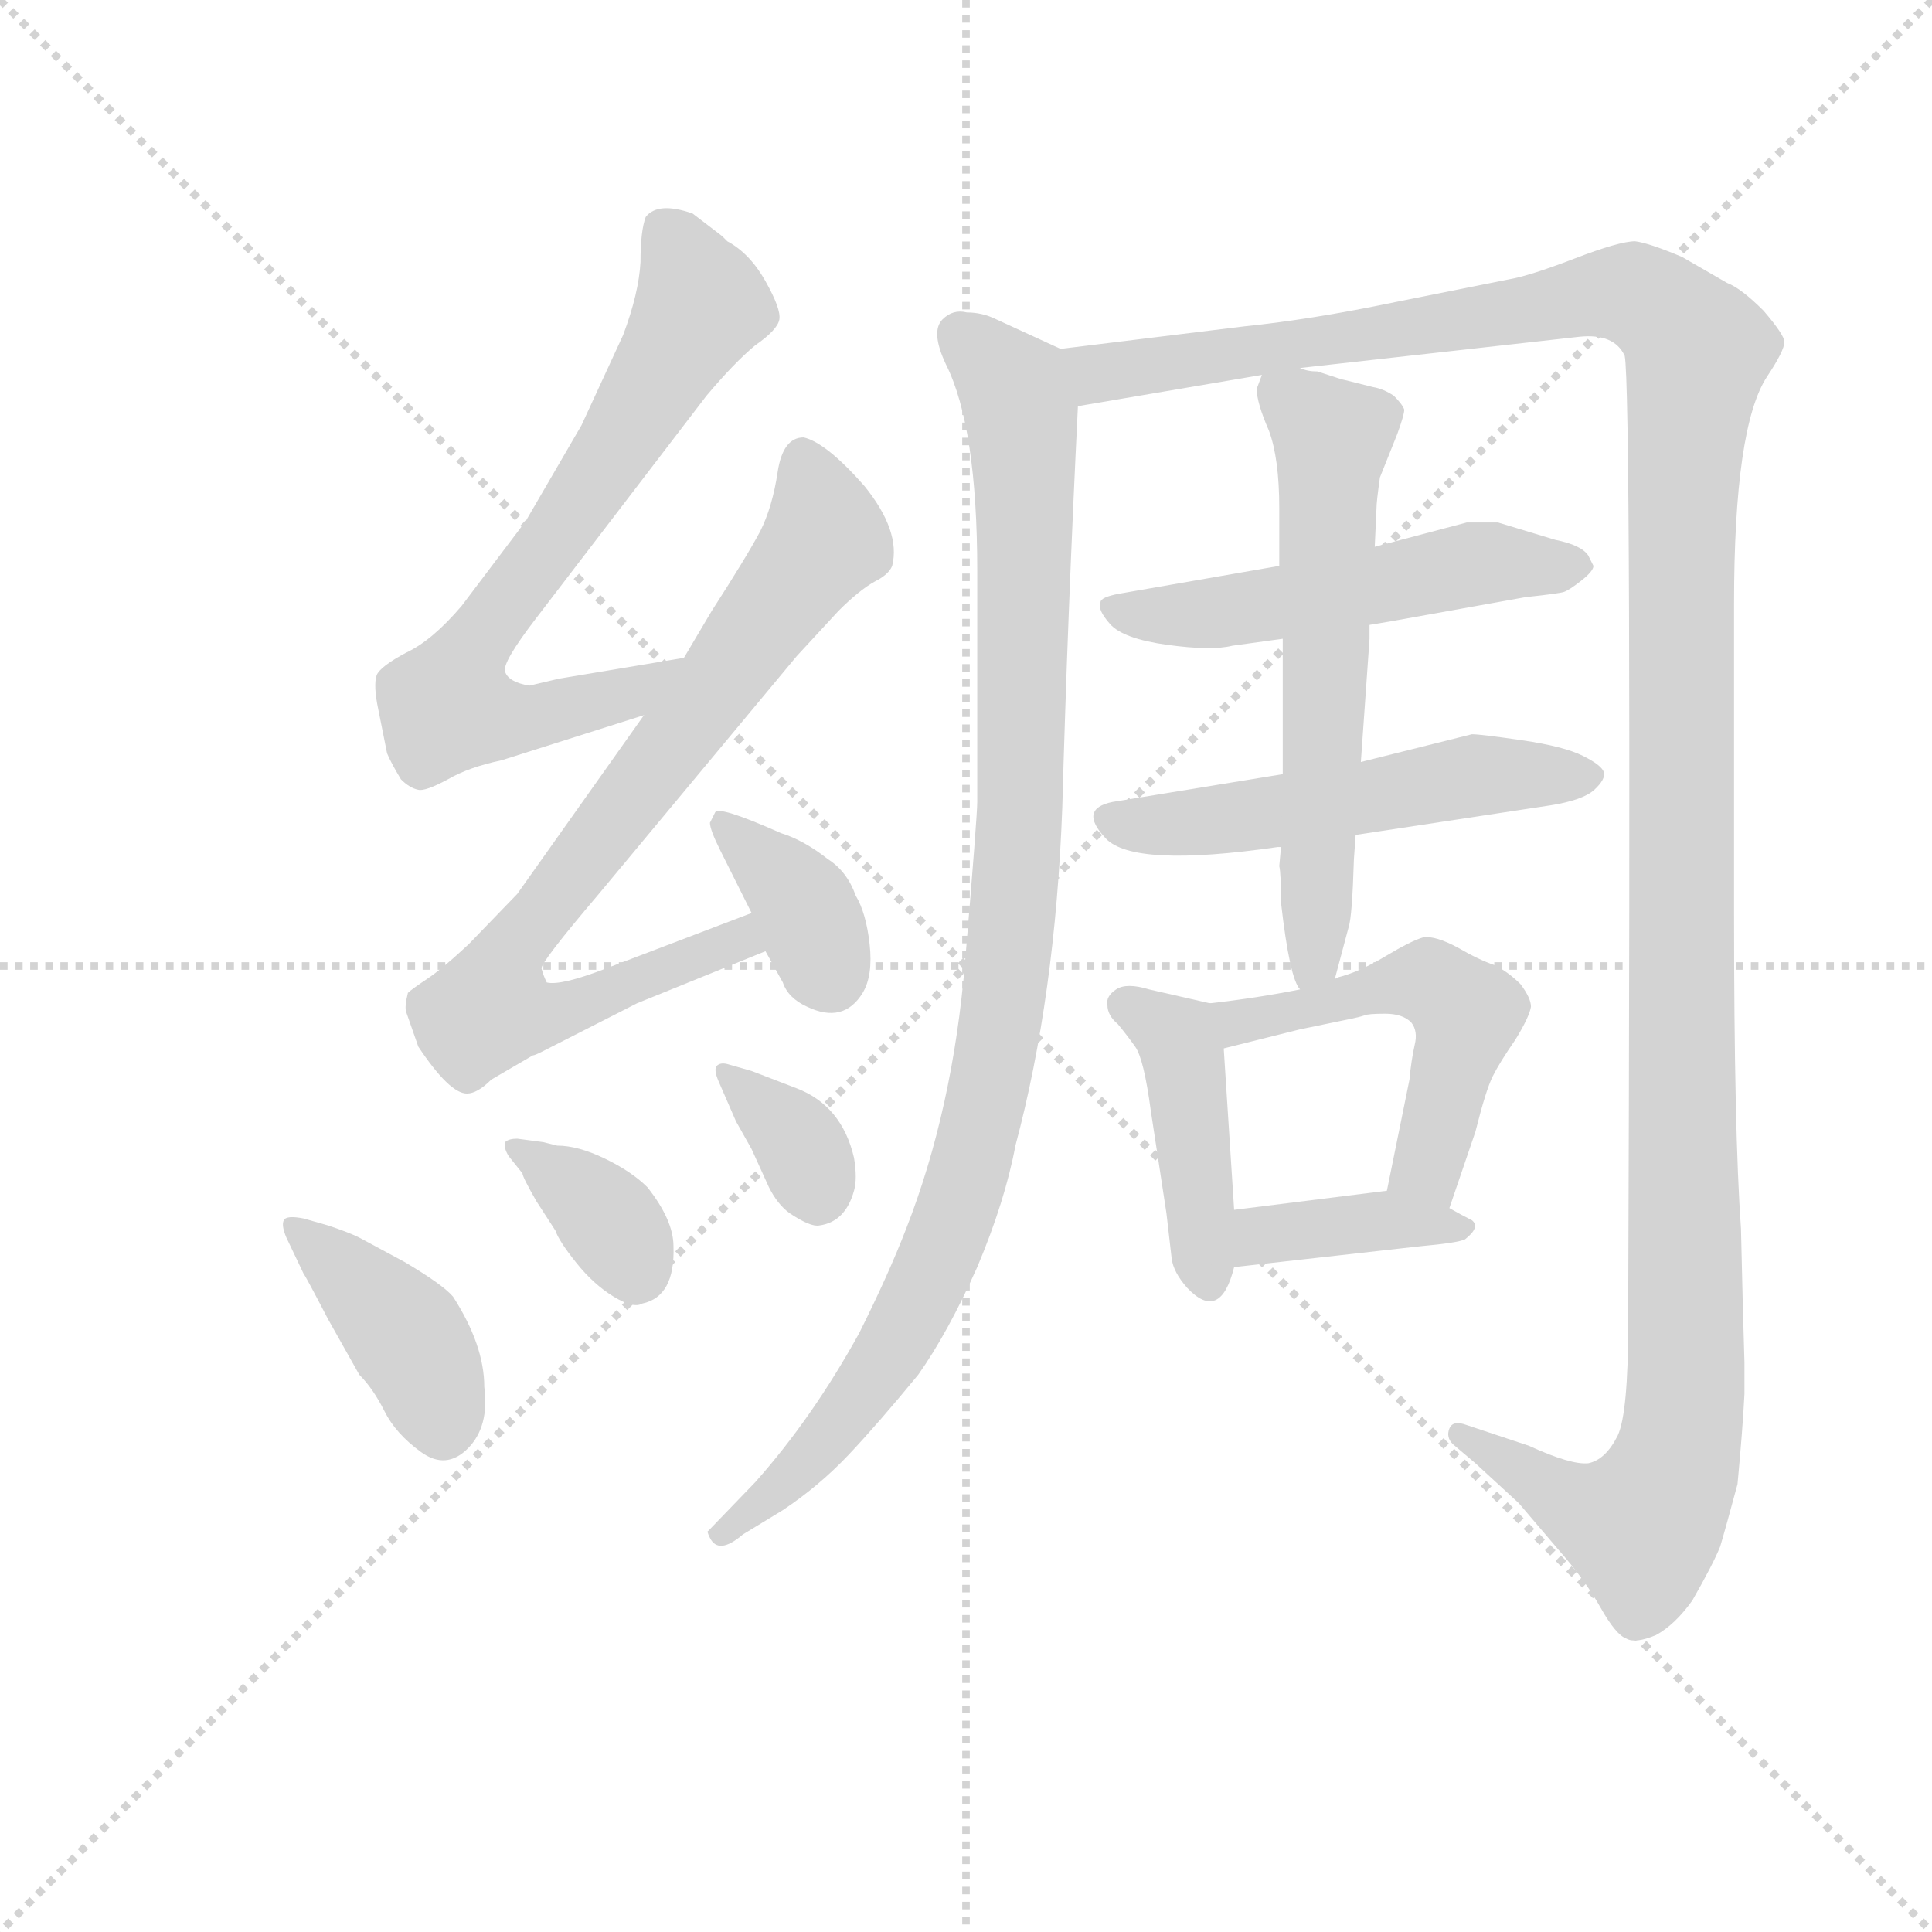 <svg version="1.1" viewBox="0 0 1024 1024" xmlns="http://www.w3.org/2000/svg">
  <g stroke="lightgray" stroke-dasharray="1,1" stroke-width="1" transform="scale(4, 4)">
    <line x1="0" y1="0" x2="256" y2="256"></line>
    <line x1="256" y1="0" x2="0" y2="256"></line>
    <line x1="128" y1="0" x2="128" y2="256"></line>
    <line x1="0" y1="128" x2="256" y2="128"></line>
  </g>
  <g transform="scale(0.92, -0.92) translate(60, -830)">
    <style type="text/css">
      
        @keyframes keyframes0 {
          from {
            stroke: blue;
            stroke-dashoffset: 712;
            stroke-width: 128;
          }
          70% {
            animation-timing-function: step-end;
            stroke: blue;
            stroke-dashoffset: 0;
            stroke-width: 128;
          }
          to {
            stroke: black;
            stroke-width: 1024;
          }
        }
        #make-me-a-hanzi-animation-0 {
          animation: keyframes0 0.829s both;
          animation-delay: 0s;
          animation-timing-function: linear;
        }
      
        @keyframes keyframes1 {
          from {
            stroke: blue;
            stroke-dashoffset: 797;
            stroke-width: 128;
          }
          72% {
            animation-timing-function: step-end;
            stroke: blue;
            stroke-dashoffset: 0;
            stroke-width: 128;
          }
          to {
            stroke: black;
            stroke-width: 1024;
          }
        }
        #make-me-a-hanzi-animation-1 {
          animation: keyframes1 0.899s both;
          animation-delay: 0.829s;
          animation-timing-function: linear;
        }
      
        @keyframes keyframes2 {
          from {
            stroke: blue;
            stroke-dashoffset: 368;
            stroke-width: 128;
          }
          55% {
            animation-timing-function: step-end;
            stroke: blue;
            stroke-dashoffset: 0;
            stroke-width: 128;
          }
          to {
            stroke: black;
            stroke-width: 1024;
          }
        }
        #make-me-a-hanzi-animation-2 {
          animation: keyframes2 0.549s both;
          animation-delay: 1.728s;
          animation-timing-function: linear;
        }
      
        @keyframes keyframes3 {
          from {
            stroke: blue;
            stroke-dashoffset: 403;
            stroke-width: 128;
          }
          57% {
            animation-timing-function: step-end;
            stroke: blue;
            stroke-dashoffset: 0;
            stroke-width: 128;
          }
          to {
            stroke: black;
            stroke-width: 1024;
          }
        }
        #make-me-a-hanzi-animation-3 {
          animation: keyframes3 0.578s both;
          animation-delay: 2.278s;
          animation-timing-function: linear;
        }
      
        @keyframes keyframes4 {
          from {
            stroke: blue;
            stroke-dashoffset: 359;
            stroke-width: 128;
          }
          54% {
            animation-timing-function: step-end;
            stroke: blue;
            stroke-dashoffset: 0;
            stroke-width: 128;
          }
          to {
            stroke: black;
            stroke-width: 1024;
          }
        }
        #make-me-a-hanzi-animation-4 {
          animation: keyframes4 0.542s both;
          animation-delay: 2.855s;
          animation-timing-function: linear;
        }
      
        @keyframes keyframes5 {
          from {
            stroke: blue;
            stroke-dashoffset: 348;
            stroke-width: 128;
          }
          53% {
            animation-timing-function: step-end;
            stroke: blue;
            stroke-dashoffset: 0;
            stroke-width: 128;
          }
          to {
            stroke: black;
            stroke-width: 1024;
          }
        }
        #make-me-a-hanzi-animation-5 {
          animation: keyframes5 0.533s both;
          animation-delay: 3.398s;
          animation-timing-function: linear;
        }
      
        @keyframes keyframes6 {
          from {
            stroke: blue;
            stroke-dashoffset: 1009;
            stroke-width: 128;
          }
          77% {
            animation-timing-function: step-end;
            stroke: blue;
            stroke-dashoffset: 0;
            stroke-width: 128;
          }
          to {
            stroke: black;
            stroke-width: 1024;
          }
        }
        #make-me-a-hanzi-animation-6 {
          animation: keyframes6 1.071s both;
          animation-delay: 3.931s;
          animation-timing-function: linear;
        }
      
        @keyframes keyframes7 {
          from {
            stroke: blue;
            stroke-dashoffset: 1436;
            stroke-width: 128;
          }
          82% {
            animation-timing-function: step-end;
            stroke: blue;
            stroke-dashoffset: 0;
            stroke-width: 128;
          }
          to {
            stroke: black;
            stroke-width: 1024;
          }
        }
        #make-me-a-hanzi-animation-7 {
          animation: keyframes7 1.419s both;
          animation-delay: 5.002s;
          animation-timing-function: linear;
        }
      
        @keyframes keyframes8 {
          from {
            stroke: blue;
            stroke-dashoffset: 527;
            stroke-width: 128;
          }
          63% {
            animation-timing-function: step-end;
            stroke: blue;
            stroke-dashoffset: 0;
            stroke-width: 128;
          }
          to {
            stroke: black;
            stroke-width: 1024;
          }
        }
        #make-me-a-hanzi-animation-8 {
          animation: keyframes8 0.679s both;
          animation-delay: 6.421s;
          animation-timing-function: linear;
        }
      
        @keyframes keyframes9 {
          from {
            stroke: blue;
            stroke-dashoffset: 532;
            stroke-width: 128;
          }
          63% {
            animation-timing-function: step-end;
            stroke: blue;
            stroke-dashoffset: 0;
            stroke-width: 128;
          }
          to {
            stroke: black;
            stroke-width: 1024;
          }
        }
        #make-me-a-hanzi-animation-9 {
          animation: keyframes9 0.683s both;
          animation-delay: 7.099s;
          animation-timing-function: linear;
        }
      
        @keyframes keyframes10 {
          from {
            stroke: blue;
            stroke-dashoffset: 613;
            stroke-width: 128;
          }
          67% {
            animation-timing-function: step-end;
            stroke: blue;
            stroke-dashoffset: 0;
            stroke-width: 128;
          }
          to {
            stroke: black;
            stroke-width: 1024;
          }
        }
        #make-me-a-hanzi-animation-10 {
          animation: keyframes10 0.749s both;
          animation-delay: 7.782s;
          animation-timing-function: linear;
        }
      
        @keyframes keyframes11 {
          from {
            stroke: blue;
            stroke-dashoffset: 428;
            stroke-width: 128;
          }
          58% {
            animation-timing-function: step-end;
            stroke: blue;
            stroke-dashoffset: 0;
            stroke-width: 128;
          }
          to {
            stroke: black;
            stroke-width: 1024;
          }
        }
        #make-me-a-hanzi-animation-11 {
          animation: keyframes11 0.598s both;
          animation-delay: 8.531s;
          animation-timing-function: linear;
        }
      
        @keyframes keyframes12 {
          from {
            stroke: blue;
            stroke-dashoffset: 515;
            stroke-width: 128;
          }
          63% {
            animation-timing-function: step-end;
            stroke: blue;
            stroke-dashoffset: 0;
            stroke-width: 128;
          }
          to {
            stroke: black;
            stroke-width: 1024;
          }
        }
        #make-me-a-hanzi-animation-12 {
          animation: keyframes12 0.669s both;
          animation-delay: 9.13s;
          animation-timing-function: linear;
        }
      
        @keyframes keyframes13 {
          from {
            stroke: blue;
            stroke-dashoffset: 381;
            stroke-width: 128;
          }
          55% {
            animation-timing-function: step-end;
            stroke: blue;
            stroke-dashoffset: 0;
            stroke-width: 128;
          }
          to {
            stroke: black;
            stroke-width: 1024;
          }
        }
        #make-me-a-hanzi-animation-13 {
          animation: keyframes13 0.56s both;
          animation-delay: 9.799s;
          animation-timing-function: linear;
        }
      
    </style>
    
      <path d="M 334 451 L 262 439 L 245 435 Q 233 437 231 443 Q 229 448 249 474 L 347 602 Q 363 621 375 631 Q 388 640 389 646 Q 390 652 381 668 Q 372 684 359 691 Q 358 692 356 694 L 339 707 Q 319 714 312 705 Q 309 697 309 679 Q 308 661 299 637 L 275 585 L 243 530 L 206 481 Q 189 461 174 454 Q 159 446 157 441 Q 155 435 158 421 L 163 396 Q 165 391 171 381 Q 176 376 181 375 Q 185 374 198 381 Q 210 388 229 392 L 311 418 C 340 427 364 456 334 451 Z" fill="lightgray"></path>
    
      <path d="M 373 304 L 289 272 Q 263 262 255 264 Q 253 268 252 272 Q 251 275 285 315 L 399 452 L 423 478 Q 435 490 444 495 Q 452 499 454 504 Q 459 524 438 550 Q 416 575 403 578 Q 391 578 388 558 Q 385 538 378 524 Q 370 509 350 478 L 334 451 L 311 418 L 238 315 L 210 286 Q 195 272 186 266 Q 177 260 175 258 Q 173 250 174 247 Q 175 244 181 227 Q 199 200 209 200 Q 215 200 223 208 L 247 222 Q 248 222 252 224 L 307 252 L 381 282 C 409 293 401 315 373 304 Z" fill="lightgray"></path>
    
      <path d="M 349 356 Q 349 352 355 340 L 373 304 L 381 282 L 391 264 Q 394 255 405 250 Q 426 240 437 258 Q 443 268 441 286 Q 439 304 433 314 Q 428 328 417 335 Q 403 346 390 350 Q 354 366 352 362 L 349 356 Z" fill="lightgray"></path>
    
      <path d="M 115 128 Q 105 130 103.5 127 Q 102 124 105 117 L 115 96 Q 116 95 129 70 L 147 38 Q 155 30 161.5 17 Q 168 4 182.5 -6.5 Q 197 -17 209.5 -4.5 Q 222 8 219 31 Q 219 55 201 83 Q 195 90 173 103 L 147 117 Q 141 120 129 124 L 115 128 Z" fill="lightgray"></path>
    
      <path d="M 241 154 Q 241 152 249 138 L 260 121 Q 262 115 272 102.5 Q 282 90 293.5 83 Q 305 76 310 79 Q 329 83 328 112 Q 328 127 313 146 Q 304 155 288.5 162.5 Q 273 170 261 170 L 253 172 L 238 174 Q 233 174 231 172 Q 230 169 233 164 L 241 154 Z" fill="lightgray"></path>
    
      <path d="M 364 184 L 373 168 L 383 146 Q 388 136 395 131 Q 407 123 412 124 Q 427 126 432 144 Q 434 151 432 163 Q 425 193 399 203 L 373 213 L 359 217 Q 355 218 353 216 Q 351 214 354 207 L 364 184 Z" fill="lightgray"></path>
    
      <path d="M 551 629 L 514 646 Q 506 650 497 650 Q 489 652 483 646 Q 476 639 485 620 Q 503 584 503 501 L 503 368 Q 503 360 496 276 Q 489 191 462 122 Q 452 96 435 62 Q 408 13 375 -24 L 348 -52 Q 347 -52 349 -56 Q 354 -66 368 -54 L 391 -40 Q 412 -26 429 -8 Q 446 10 469 38 Q 486 62 503 100 Q 519 138 525 170 Q 548 256 552 365 Q 555 474 561 596 C 562 624 562 624 551 629 Z" fill="lightgray"></path>
    
      <path d="M 689 618 L 850 636 Q 870 638 876 625 Q 880 607 878 67 Q 878 16 872 3 Q 865 -11 855 -13 Q 845 -14 821 -3 L 785 9 Q 777 12 775 7 Q 773 2 777 -2 L 790 -13 L 815 -36 L 838 -63 Q 853 -80 862 -96 Q 871 -112 877 -114 Q 882 -117 894 -112 Q 905 -106 915 -92 Q 927 -71 931 -61 Q 934 -51 941 -25 Q 944 7 945 27 L 945 45 L 944 80 L 943 122 Q 939 178 939 304 L 939 482 Q 939 584 958 613 Q 968 628 968 633 Q 968 637 956 651 Q 943 664 935 667 L 909 682 Q 890 690 882 691 Q 873 691 847 681 Q 821 671 809 669 L 744 656 Q 696 646 657 642 L 551 629 C 521 625 531 591 561 596 L 667 614 L 689 618 Z" fill="lightgray"></path>
    
      <path d="M 729 470 L 741 472 L 819 486 Q 838 488 841 489 Q 844 490 851 495.5 Q 858 501 858 504 L 855 510 Q 851 516 836 519 L 803 529 L 785 529 L 732 515 L 677 504 L 585 488 Q 574 486 574 483 Q 572 479 579.5 470.5 Q 587 462 612.5 458.5 Q 638 455 650 458 L 679 462 L 729 470 Z" fill="lightgray"></path>
    
      <path d="M 679 384 L 581 368 Q 561 364 577 347 Q 593 330 676 342 L 678 342 L 721 349 L 833 366 Q 852 369 858.5 375 Q 865 381 864 385 Q 863 389 852 394.5 Q 841 400 817 403.5 Q 793 407 788 407 L 724 391 L 679 384 Z" fill="lightgray"></path>
    
      <path d="M 724 391 L 729 462 L 729 470 L 732 515 L 733 537 Q 733 541 735 555 L 745 580 Q 749 591 749 594 Q 748 597 743 602 Q 737 606 731 607 L 715 611 Q 714 611 699 616 Q 693 616 689 618 C 669 622 669 622 667 614 L 664 606 Q 664 598 671 582 Q 677 566 677 537 L 677 504 L 679 462 L 679 384 L 678 342 L 677 331 Q 678 327 678 310 Q 683 266 689 260 C 700 233 701 237 709 266 L 717 296 Q 719 302 720 335 L 721 349 L 724 391 Z" fill="lightgray"></path>
    
      <path d="M 651 133 L 645 226 C 643 251 643 251 637 252 L 602 260 Q 589 264 583 260 Q 577 256 578 251 Q 578 245 584 240 Q 589 234 594 227 Q 599 220 603 190 L 612 131 L 615 105 Q 616 97 624 88 Q 643 68 651 100 L 651 133 Z" fill="lightgray"></path>
    
      <path d="M 645 226 L 689 237 L 718 243 Q 723 244 726 245 Q 728 246 738 246 Q 748 246 753 241 Q 757 236 755 228 Q 753 219 752 208 L 739 144 C 733 115 765 106 775 134 L 790 178 Q 796 202 800 210 Q 804 218 813 231 Q 821 244 822 250 Q 822 255 816 263 Q 809 270 801 274 Q 792 277 780 284 Q 767 291 760 290 Q 753 288 738 279 Q 723 270 711 267 L 709 266 L 689 260 Q 664 255 637 252 C 607 248 616 219 645 226 Z" fill="lightgray"></path>
    
      <path d="M 739 144 L 651 133 C 621 129 621 97 651 100 L 758 112 Q 780 114 784 116 Q 793 123 788 127 Q 782 130 775 134 L 739 144 Z" fill="lightgray"></path>
    
    
      <clipPath id="make-me-a-hanzi-clip-0">
        <path d="M 334 451 L 262 439 L 245 435 Q 233 437 231 443 Q 229 448 249 474 L 347 602 Q 363 621 375 631 Q 388 640 389 646 Q 390 652 381 668 Q 372 684 359 691 Q 358 692 356 694 L 339 707 Q 319 714 312 705 Q 309 697 309 679 Q 308 661 299 637 L 275 585 L 243 530 L 206 481 Q 189 461 174 454 Q 159 446 157 441 Q 155 435 158 421 L 163 396 Q 165 391 171 381 Q 176 376 181 375 Q 185 374 198 381 Q 210 388 229 392 L 311 418 C 340 427 364 456 334 451 Z"></path>
      </clipPath>
      <path clip-path="url(#make-me-a-hanzi-clip-0)" d="M 322 697 L 336 676 L 342 651 L 273 539 L 215 461 L 198 426 L 244 416 L 304 431 L 327 448" fill="none" id="make-me-a-hanzi-animation-0" stroke-dasharray="584 1168" stroke-linecap="round"></path>
    
      <clipPath id="make-me-a-hanzi-clip-1">
        <path d="M 373 304 L 289 272 Q 263 262 255 264 Q 253 268 252 272 Q 251 275 285 315 L 399 452 L 423 478 Q 435 490 444 495 Q 452 499 454 504 Q 459 524 438 550 Q 416 575 403 578 Q 391 578 388 558 Q 385 538 378 524 Q 370 509 350 478 L 334 451 L 311 418 L 238 315 L 210 286 Q 195 272 186 266 Q 177 260 175 258 Q 173 250 174 247 Q 175 244 181 227 Q 199 200 209 200 Q 215 200 223 208 L 247 222 Q 248 222 252 224 L 307 252 L 381 282 C 409 293 401 315 373 304 Z"></path>
      </clipPath>
      <path clip-path="url(#make-me-a-hanzi-clip-1)" d="M 403 566 L 415 519 L 230 276 L 224 248 L 266 248 L 366 288 L 368 296" fill="none" id="make-me-a-hanzi-animation-1" stroke-dasharray="669 1338" stroke-linecap="round"></path>
    
      <clipPath id="make-me-a-hanzi-clip-2">
        <path d="M 349 356 Q 349 352 355 340 L 373 304 L 381 282 L 391 264 Q 394 255 405 250 Q 426 240 437 258 Q 443 268 441 286 Q 439 304 433 314 Q 428 328 417 335 Q 403 346 390 350 Q 354 366 352 362 L 349 356 Z"></path>
      </clipPath>
      <path clip-path="url(#make-me-a-hanzi-clip-2)" d="M 355 357 L 396 318 L 418 267" fill="none" id="make-me-a-hanzi-animation-2" stroke-dasharray="240 480" stroke-linecap="round"></path>
    
      <clipPath id="make-me-a-hanzi-clip-3">
        <path d="M 115 128 Q 105 130 103.5 127 Q 102 124 105 117 L 115 96 Q 116 95 129 70 L 147 38 Q 155 30 161.5 17 Q 168 4 182.5 -6.5 Q 197 -17 209.5 -4.5 Q 222 8 219 31 Q 219 55 201 83 Q 195 90 173 103 L 147 117 Q 141 120 129 124 L 115 128 Z"></path>
      </clipPath>
      <path clip-path="url(#make-me-a-hanzi-clip-3)" d="M 110 123 L 175 59 L 195 7" fill="none" id="make-me-a-hanzi-animation-3" stroke-dasharray="275 550" stroke-linecap="round"></path>
    
      <clipPath id="make-me-a-hanzi-clip-4">
        <path d="M 241 154 Q 241 152 249 138 L 260 121 Q 262 115 272 102.5 Q 282 90 293.5 83 Q 305 76 310 79 Q 329 83 328 112 Q 328 127 313 146 Q 304 155 288.5 162.5 Q 273 170 261 170 L 253 172 L 238 174 Q 233 174 231 172 Q 230 169 233 164 L 241 154 Z"></path>
      </clipPath>
      <path clip-path="url(#make-me-a-hanzi-clip-4)" d="M 236 169 L 283 136 L 305 96" fill="none" id="make-me-a-hanzi-animation-4" stroke-dasharray="231 462" stroke-linecap="round"></path>
    
      <clipPath id="make-me-a-hanzi-clip-5">
        <path d="M 364 184 L 373 168 L 383 146 Q 388 136 395 131 Q 407 123 412 124 Q 427 126 432 144 Q 434 151 432 163 Q 425 193 399 203 L 373 213 L 359 217 Q 355 218 353 216 Q 351 214 354 207 L 364 184 Z"></path>
      </clipPath>
      <path clip-path="url(#make-me-a-hanzi-clip-5)" d="M 357 212 L 399 173 L 412 141" fill="none" id="make-me-a-hanzi-animation-5" stroke-dasharray="220 440" stroke-linecap="round"></path>
    
      <clipPath id="make-me-a-hanzi-clip-6">
        <path d="M 551 629 L 514 646 Q 506 650 497 650 Q 489 652 483 646 Q 476 639 485 620 Q 503 584 503 501 L 503 368 Q 503 360 496 276 Q 489 191 462 122 Q 452 96 435 62 Q 408 13 375 -24 L 348 -52 Q 347 -52 349 -56 Q 354 -66 368 -54 L 391 -40 Q 412 -26 429 -8 Q 446 10 469 38 Q 486 62 503 100 Q 519 138 525 170 Q 548 256 552 365 Q 555 474 561 596 C 562 624 562 624 551 629 Z"></path>
      </clipPath>
      <path clip-path="url(#make-me-a-hanzi-clip-6)" d="M 493 637 L 524 606 L 530 573 L 527 341 L 514 222 L 495 143 L 461 65 L 414 -2 L 357 -52" fill="none" id="make-me-a-hanzi-animation-6" stroke-dasharray="881 1762" stroke-linecap="round"></path>
    
      <clipPath id="make-me-a-hanzi-clip-7">
        <path d="M 689 618 L 850 636 Q 870 638 876 625 Q 880 607 878 67 Q 878 16 872 3 Q 865 -11 855 -13 Q 845 -14 821 -3 L 785 9 Q 777 12 775 7 Q 773 2 777 -2 L 790 -13 L 815 -36 L 838 -63 Q 853 -80 862 -96 Q 871 -112 877 -114 Q 882 -117 894 -112 Q 905 -106 915 -92 Q 927 -71 931 -61 Q 934 -51 941 -25 Q 944 7 945 27 L 945 45 L 944 80 L 943 122 Q 939 178 939 304 L 939 482 Q 939 584 958 613 Q 968 628 968 633 Q 968 637 956 651 Q 943 664 935 667 L 909 682 Q 890 690 882 691 Q 873 691 847 681 Q 821 671 809 669 L 744 656 Q 696 646 657 642 L 551 629 C 521 625 531 591 561 596 L 667 614 L 689 618 Z"></path>
      </clipPath>
      <path clip-path="url(#make-me-a-hanzi-clip-7)" d="M 559 625 L 569 616 L 581 615 L 876 661 L 899 650 L 917 630 L 908 507 L 912 50 L 907 -6 L 886 -49 L 855 -41 L 781 4" fill="none" id="make-me-a-hanzi-animation-7" stroke-dasharray="1308 2616" stroke-linecap="round"></path>
    
      <clipPath id="make-me-a-hanzi-clip-8">
        <path d="M 729 470 L 741 472 L 819 486 Q 838 488 841 489 Q 844 490 851 495.5 Q 858 501 858 504 L 855 510 Q 851 516 836 519 L 803 529 L 785 529 L 732 515 L 677 504 L 585 488 Q 574 486 574 483 Q 572 479 579.5 470.5 Q 587 462 612.5 458.5 Q 638 455 650 458 L 679 462 L 729 470 Z"></path>
      </clipPath>
      <path clip-path="url(#make-me-a-hanzi-clip-8)" d="M 582 479 L 635 476 L 784 505 L 850 504" fill="none" id="make-me-a-hanzi-animation-8" stroke-dasharray="399 798" stroke-linecap="round"></path>
    
      <clipPath id="make-me-a-hanzi-clip-9">
        <path d="M 679 384 L 581 368 Q 561 364 577 347 Q 593 330 676 342 L 678 342 L 721 349 L 833 366 Q 852 369 858.5 375 Q 865 381 864 385 Q 863 389 852 394.5 Q 841 400 817 403.5 Q 793 407 788 407 L 724 391 L 679 384 Z"></path>
      </clipPath>
      <path clip-path="url(#make-me-a-hanzi-clip-9)" d="M 580 357 L 625 355 L 787 383 L 854 384" fill="none" id="make-me-a-hanzi-animation-9" stroke-dasharray="404 808" stroke-linecap="round"></path>
    
      <clipPath id="make-me-a-hanzi-clip-10">
        <path d="M 724 391 L 729 462 L 729 470 L 732 515 L 733 537 Q 733 541 735 555 L 745 580 Q 749 591 749 594 Q 748 597 743 602 Q 737 606 731 607 L 715 611 Q 714 611 699 616 Q 693 616 689 618 C 669 622 669 622 667 614 L 664 606 Q 664 598 671 582 Q 677 566 677 537 L 677 504 L 679 462 L 679 384 L 678 342 L 677 331 Q 678 327 678 310 Q 683 266 689 260 C 700 233 701 237 709 266 L 717 296 Q 719 302 720 335 L 721 349 L 724 391 Z"></path>
      </clipPath>
      <path clip-path="url(#make-me-a-hanzi-clip-10)" d="M 674 607 L 707 578 L 699 293 L 693 266" fill="none" id="make-me-a-hanzi-animation-10" stroke-dasharray="485 970" stroke-linecap="round"></path>
    
      <clipPath id="make-me-a-hanzi-clip-11">
        <path d="M 651 133 L 645 226 C 643 251 643 251 637 252 L 602 260 Q 589 264 583 260 Q 577 256 578 251 Q 578 245 584 240 Q 589 234 594 227 Q 599 220 603 190 L 612 131 L 615 105 Q 616 97 624 88 Q 643 68 651 100 L 651 133 Z"></path>
      </clipPath>
      <path clip-path="url(#make-me-a-hanzi-clip-11)" d="M 589 250 L 621 226 L 637 95" fill="none" id="make-me-a-hanzi-animation-11" stroke-dasharray="300 600" stroke-linecap="round"></path>
    
      <clipPath id="make-me-a-hanzi-clip-12">
        <path d="M 645 226 L 689 237 L 718 243 Q 723 244 726 245 Q 728 246 738 246 Q 748 246 753 241 Q 757 236 755 228 Q 753 219 752 208 L 739 144 C 733 115 765 106 775 134 L 790 178 Q 796 202 800 210 Q 804 218 813 231 Q 821 244 822 250 Q 822 255 816 263 Q 809 270 801 274 Q 792 277 780 284 Q 767 291 760 290 Q 753 288 738 279 Q 723 270 711 267 L 709 266 L 689 260 Q 664 255 637 252 C 607 248 616 219 645 226 Z"></path>
      </clipPath>
      <path clip-path="url(#make-me-a-hanzi-clip-12)" d="M 644 247 L 664 242 L 738 263 L 764 264 L 773 258 L 784 246 L 762 157 L 771 143" fill="none" id="make-me-a-hanzi-animation-12" stroke-dasharray="387 774" stroke-linecap="round"></path>
    
      <clipPath id="make-me-a-hanzi-clip-13">
        <path d="M 739 144 L 651 133 C 621 129 621 97 651 100 L 758 112 Q 780 114 784 116 Q 793 123 788 127 Q 782 130 775 134 L 739 144 Z"></path>
      </clipPath>
      <path clip-path="url(#make-me-a-hanzi-clip-13)" d="M 658 106 L 672 118 L 741 127 L 778 124" fill="none" id="make-me-a-hanzi-animation-13" stroke-dasharray="253 506" stroke-linecap="round"></path>
    
  </g>
</svg>
